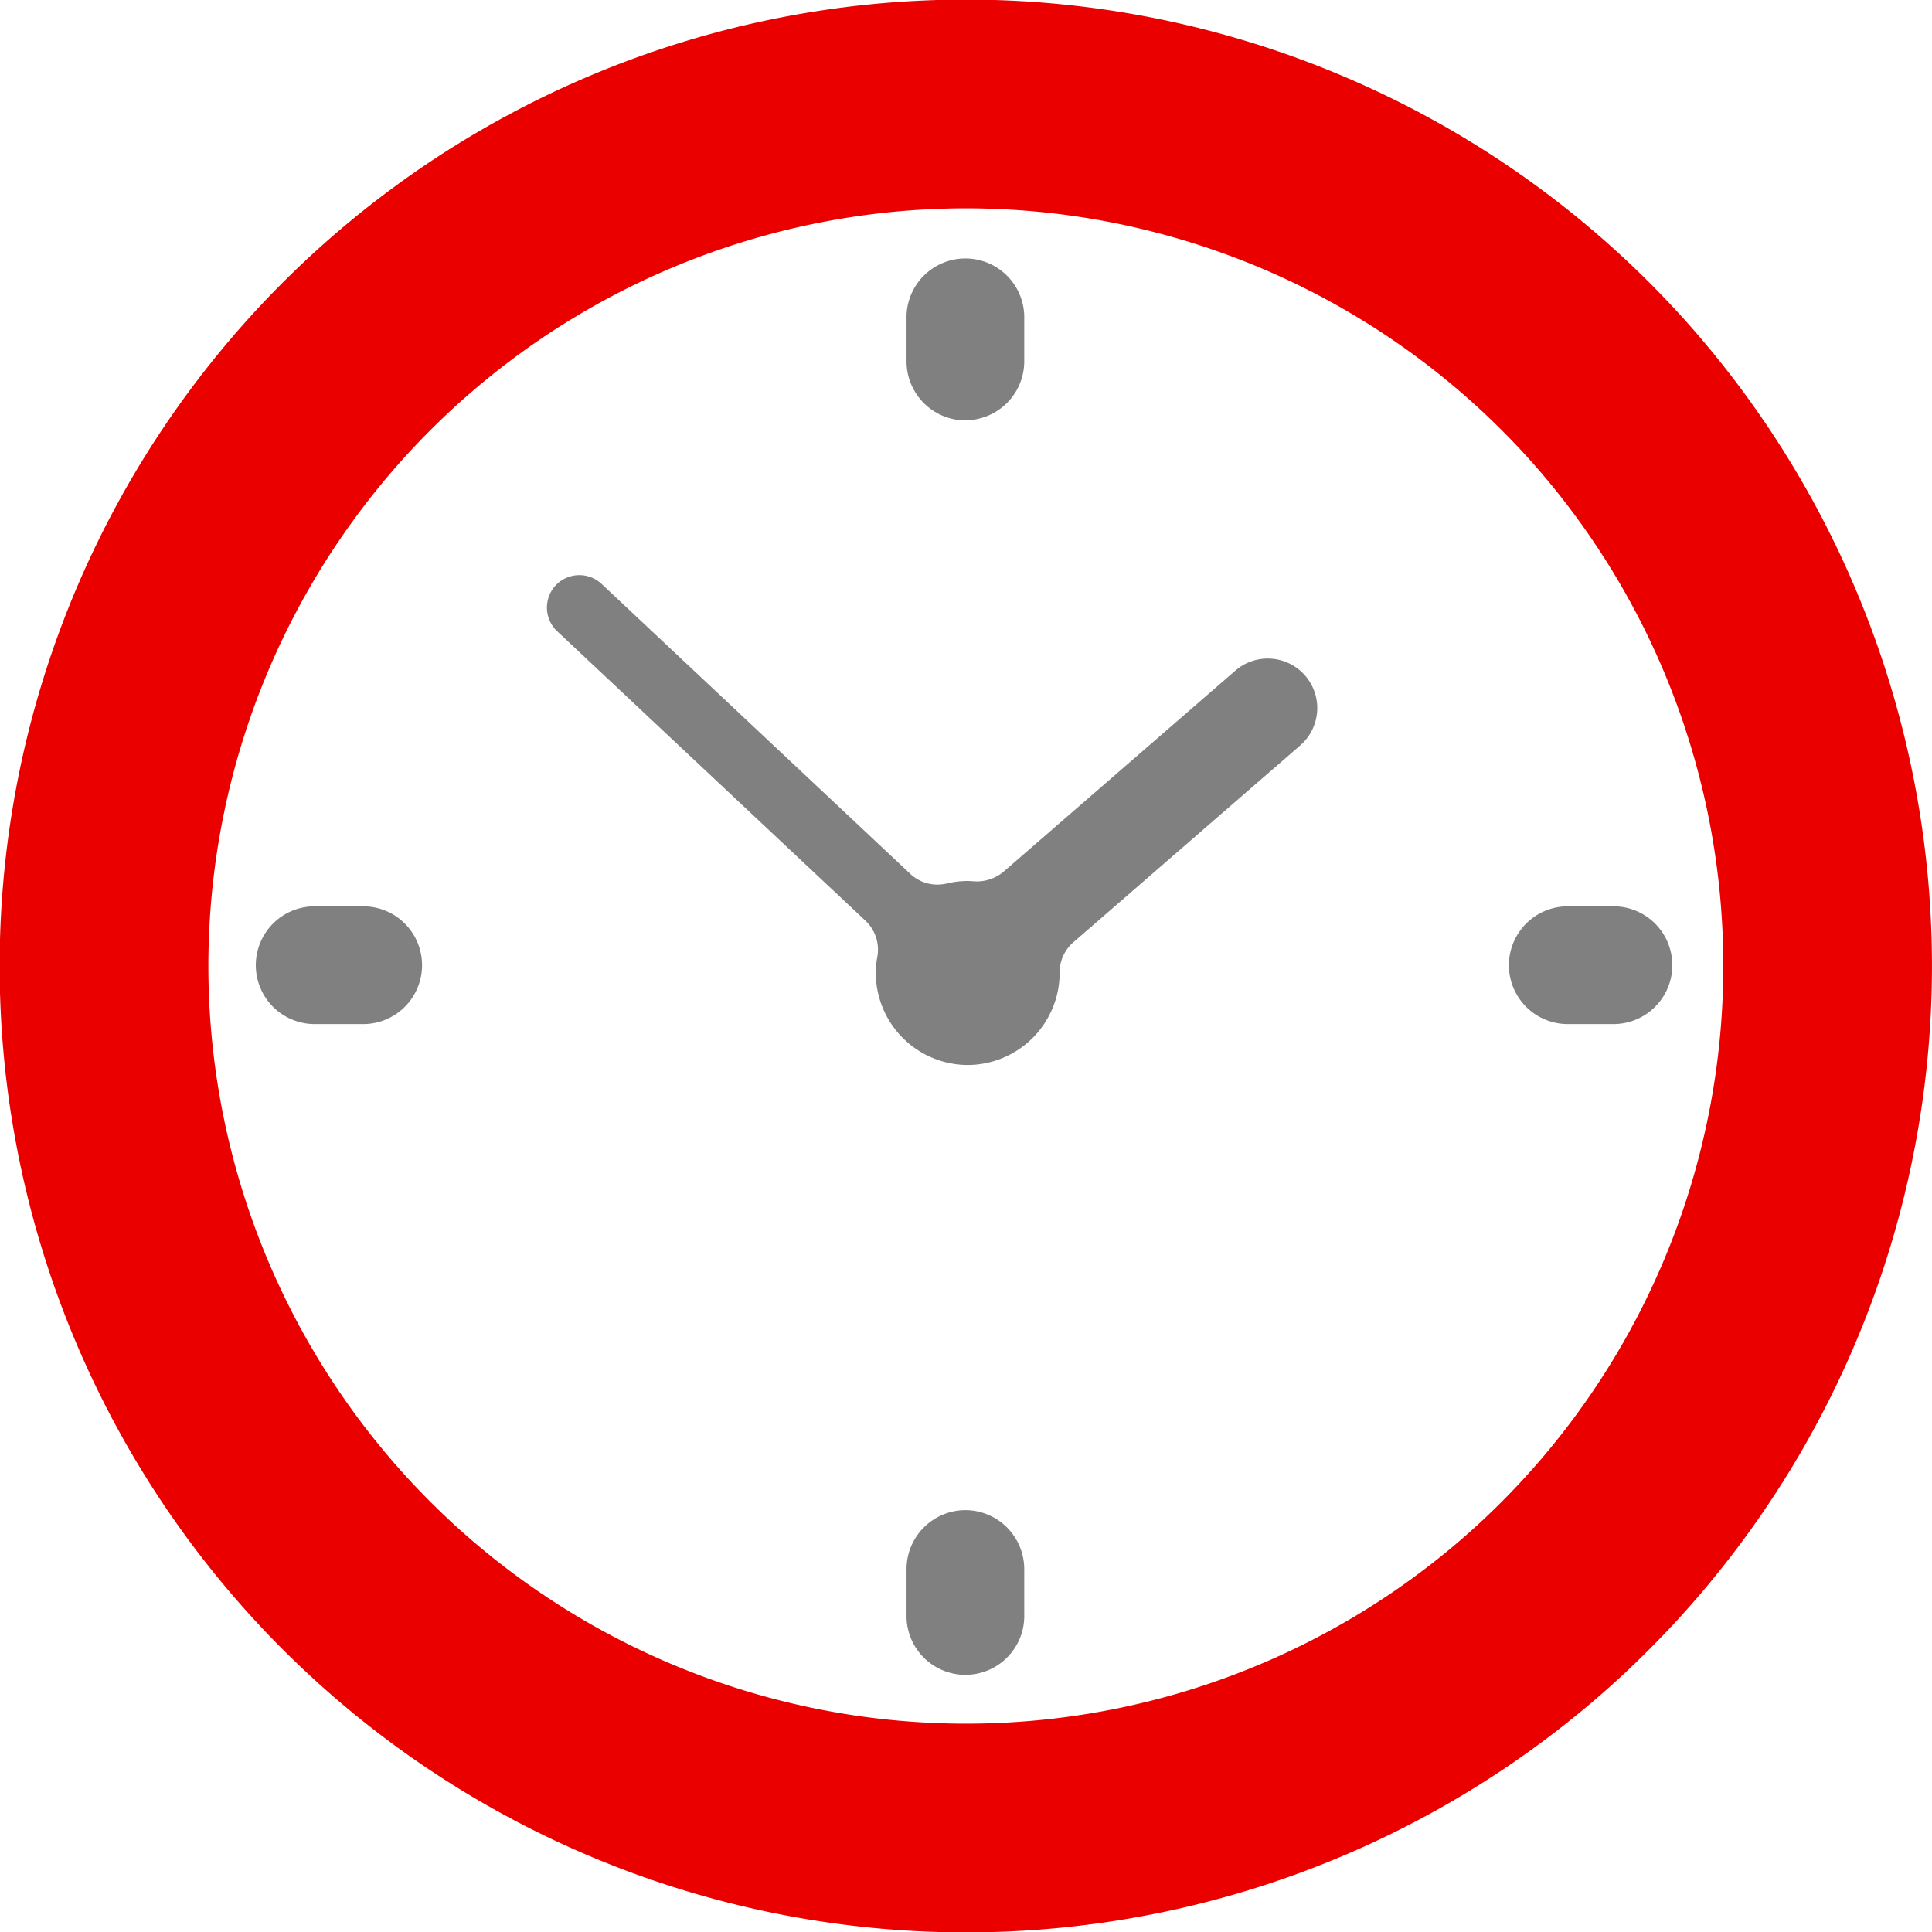 <svg id="Group_1963" data-name="Group 1963" xmlns="http://www.w3.org/2000/svg" xmlns:xlink="http://www.w3.org/1999/xlink" width="52.34" height="52.34" viewBox="0 0 52.34 52.34">
  <defs>
    <clipPath id="clip-path">
      <rect id="Rectangle_470" data-name="Rectangle 470" width="52.34" height="52.34" fill="none"/>
    </clipPath>
  </defs>
  <g id="Group_1962" data-name="Group 1962" transform="translate(0 0)" clip-path="url(#clip-path)">
    <path id="Path_3643" data-name="Path 3643" d="M11.359,16.265A1.6,1.6,0,0,0,9.764,17.86v1.232a1.595,1.595,0,1,0,3.189,0V17.86a1.6,1.6,0,0,0-1.595-1.595" transform="translate(14.795 24.646)" fill="gray"/>
    <path id="Path_3644" data-name="Path 3644" d="M11.359,7.192A1.6,1.6,0,0,0,12.953,5.6V4.363a1.595,1.595,0,0,0-3.189,0V5.6a1.6,1.6,0,0,0,1.595,1.595" transform="translate(14.795 4.194)" fill="gray"/>
    <path id="Path_3645" data-name="Path 3645" d="M5.6,9.762H4.366a1.595,1.595,0,1,0,0,3.189H5.6a1.595,1.595,0,1,0,0-3.189" transform="translate(4.199 14.792)" fill="gray"/>
    <path id="Path_3646" data-name="Path 3646" d="M45.649,8.675a26.181,26.181,0,1,0-1.985,36.974A26.213,26.213,0,0,0,45.649,8.675M39.887,41.441a20.526,20.526,0,1,1,1.554-28.988,20.553,20.553,0,0,1-1.554,28.988" transform="translate(0 0)" fill="#eb0000"/>
    <path id="Path_3647" data-name="Path 3647" d="M19.1,9.762H17.863a1.595,1.595,0,1,0,0,3.189H19.1a1.595,1.595,0,0,0,0-3.189" transform="translate(24.65 14.792)" fill="gray"/>
    <path id="Path_3648" data-name="Path 3648" d="M17.29,19.465A2.5,2.5,0,0,1,14.8,16.973a2.364,2.364,0,0,1,.043-.445,1.077,1.077,0,0,0-.322-.971L6.168,7.714a.881.881,0,0,1-.04-1.243.882.882,0,0,1,1.243-.04l8.366,7.858a1.063,1.063,0,0,0,.732.289,1.2,1.2,0,0,0,.249-.028,2.432,2.432,0,0,1,.573-.07c.053,0,.106.005.161.008l.078.005a1.142,1.142,0,0,0,.729-.262l6.271-5.44a1.341,1.341,0,1,1,1.756,2.027L20.153,16.14a1.077,1.077,0,0,0-.372.812,2.5,2.5,0,0,1-2.49,2.513" transform="translate(8.926 9.387)" fill="gray"/>
  </g>
</svg>
